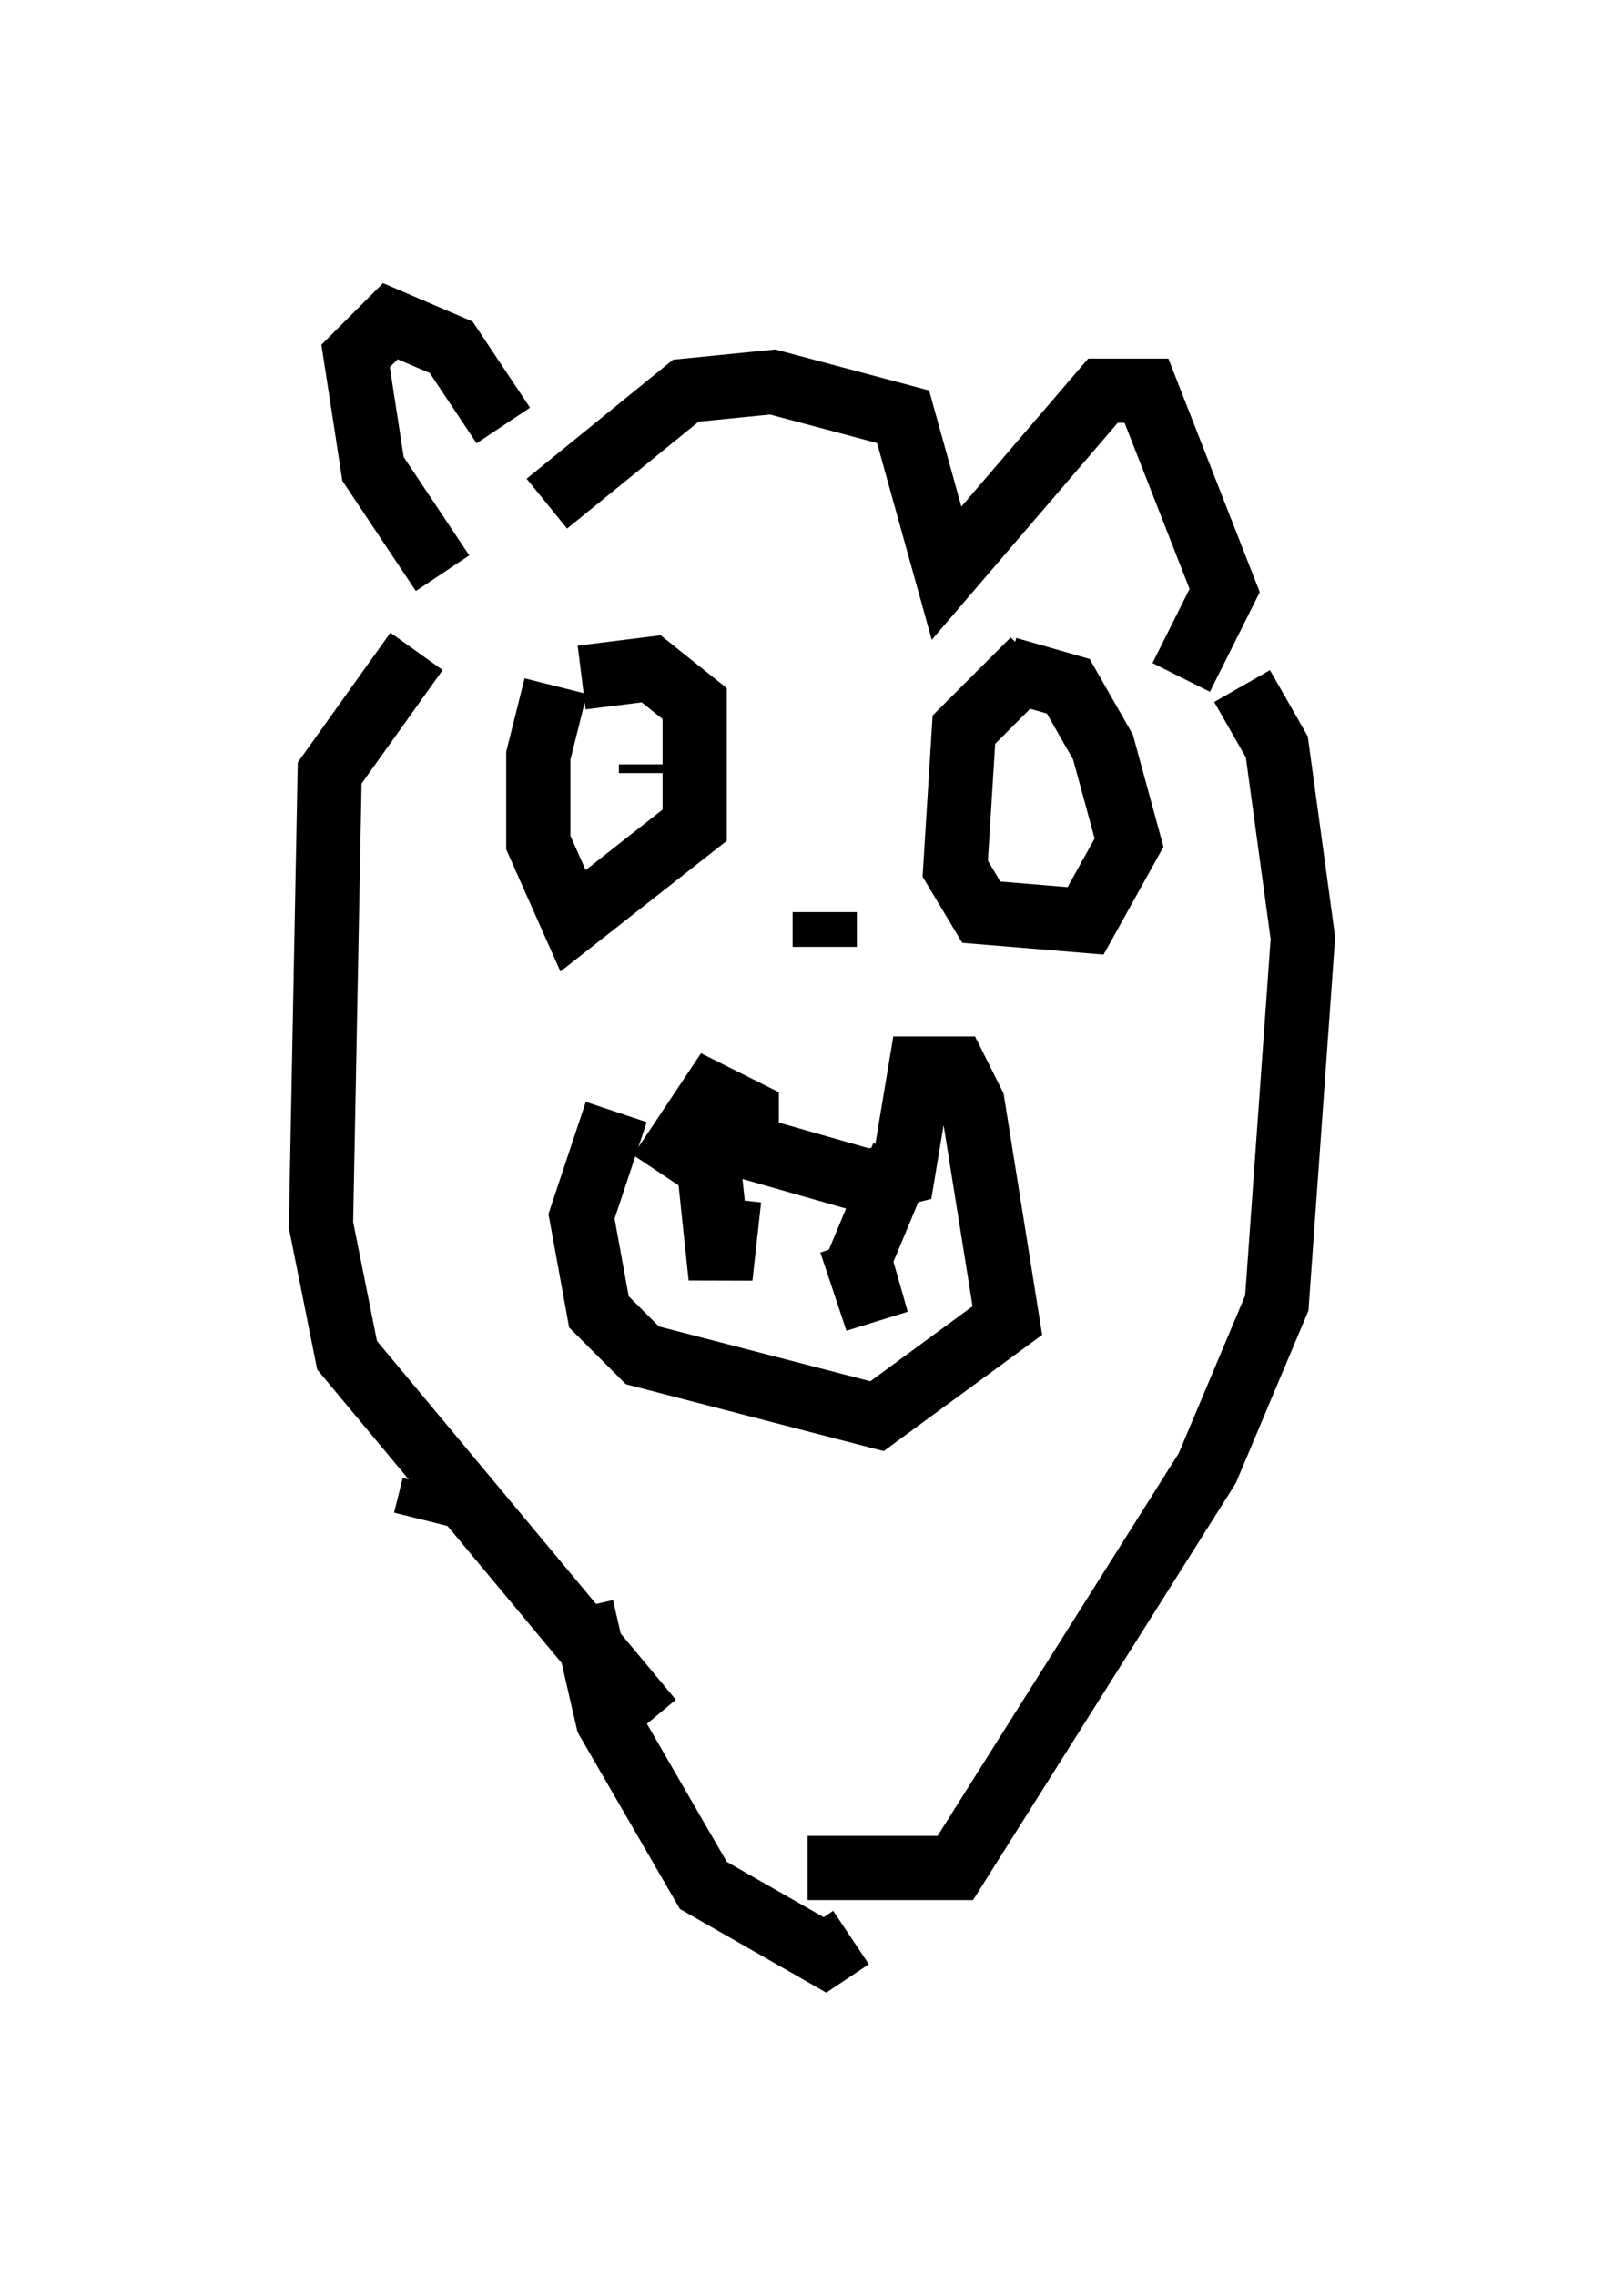 <?xml version="1.0" encoding="utf-8" ?>
<svg baseProfile="full" height="35.44" version="1.1" width="25.291" xmlns="http://www.w3.org/2000/svg" xmlns:ev="http://www.w3.org/2001/xml-events" xmlns:xlink="http://www.w3.org/1999/xlink"><defs /><rect fill="white" height="35.44" width="25.291" x="0" y="0" /><path d="M9.195, 10.548 m-0.541, 0.135 l-0.271, 1.083 0.0, 1.353 l0.541, 1.218 1.894, -1.488 l0.0, -1.894 -0.677, -0.541 l-1.083, 0.135 m7.036, -0.271 l-1.083, 1.083 -0.135, 2.165 l0.406, 0.677 1.624, 0.135 l0.677, -1.218 -0.406, -1.488 l-0.541, -0.947 -0.947, -0.271 m-5.413, 7.848 l0.812, -1.218 0.541, 0.271 l0.0, 0.541 1.894, 0.541 l0.541, -0.135 0.271, -1.624 l0.541, 0.0 0.271, 0.541 l0.541, 3.383 -2.03, 1.488 l-3.654, -0.947 -0.677, -0.677 l-0.271, -1.488 0.541, -1.624 m1.353, 0.0 l0.271, 2.571 0.135, -1.218 m1.894, 0.677 l0.406, 1.218 -0.271, -0.947 l0.677, -1.624 m-1.218, -3.789 l0.0, 0.541 m-2.706, -2.706 l0.0, -0.135 m5.954, 1.624 l0.0, 0.0 m-8.254, -6.901 l-0.812, -1.218 -0.947, -0.406 l-0.541, 0.541 0.271, 1.759 l1.083, 1.624 m1.624, -1.083 l2.165, -1.759 1.353, -0.135 l2.03, 0.541 0.677, 2.436 l2.436, -2.842 0.677, 0.0 l1.218, 3.112 -0.677, 1.353 m-11.908, -0.406 l-1.353, 1.894 -0.135, 7.036 l0.406, 2.03 4.736, 5.683 m2.436, 2.3 l2.3, 0.0 3.924, -6.225 l1.083, -2.571 0.406, -5.683 l-0.406, -2.977 -0.541, -0.947 m-10.284, 14.344 l0.406, 1.759 1.488, 2.571 l1.894, 1.083 0.406, -0.271 m-6.631, -6.495 l0.135, -0.541 " fill="none" stroke="black" stroke-width="1" /></svg>